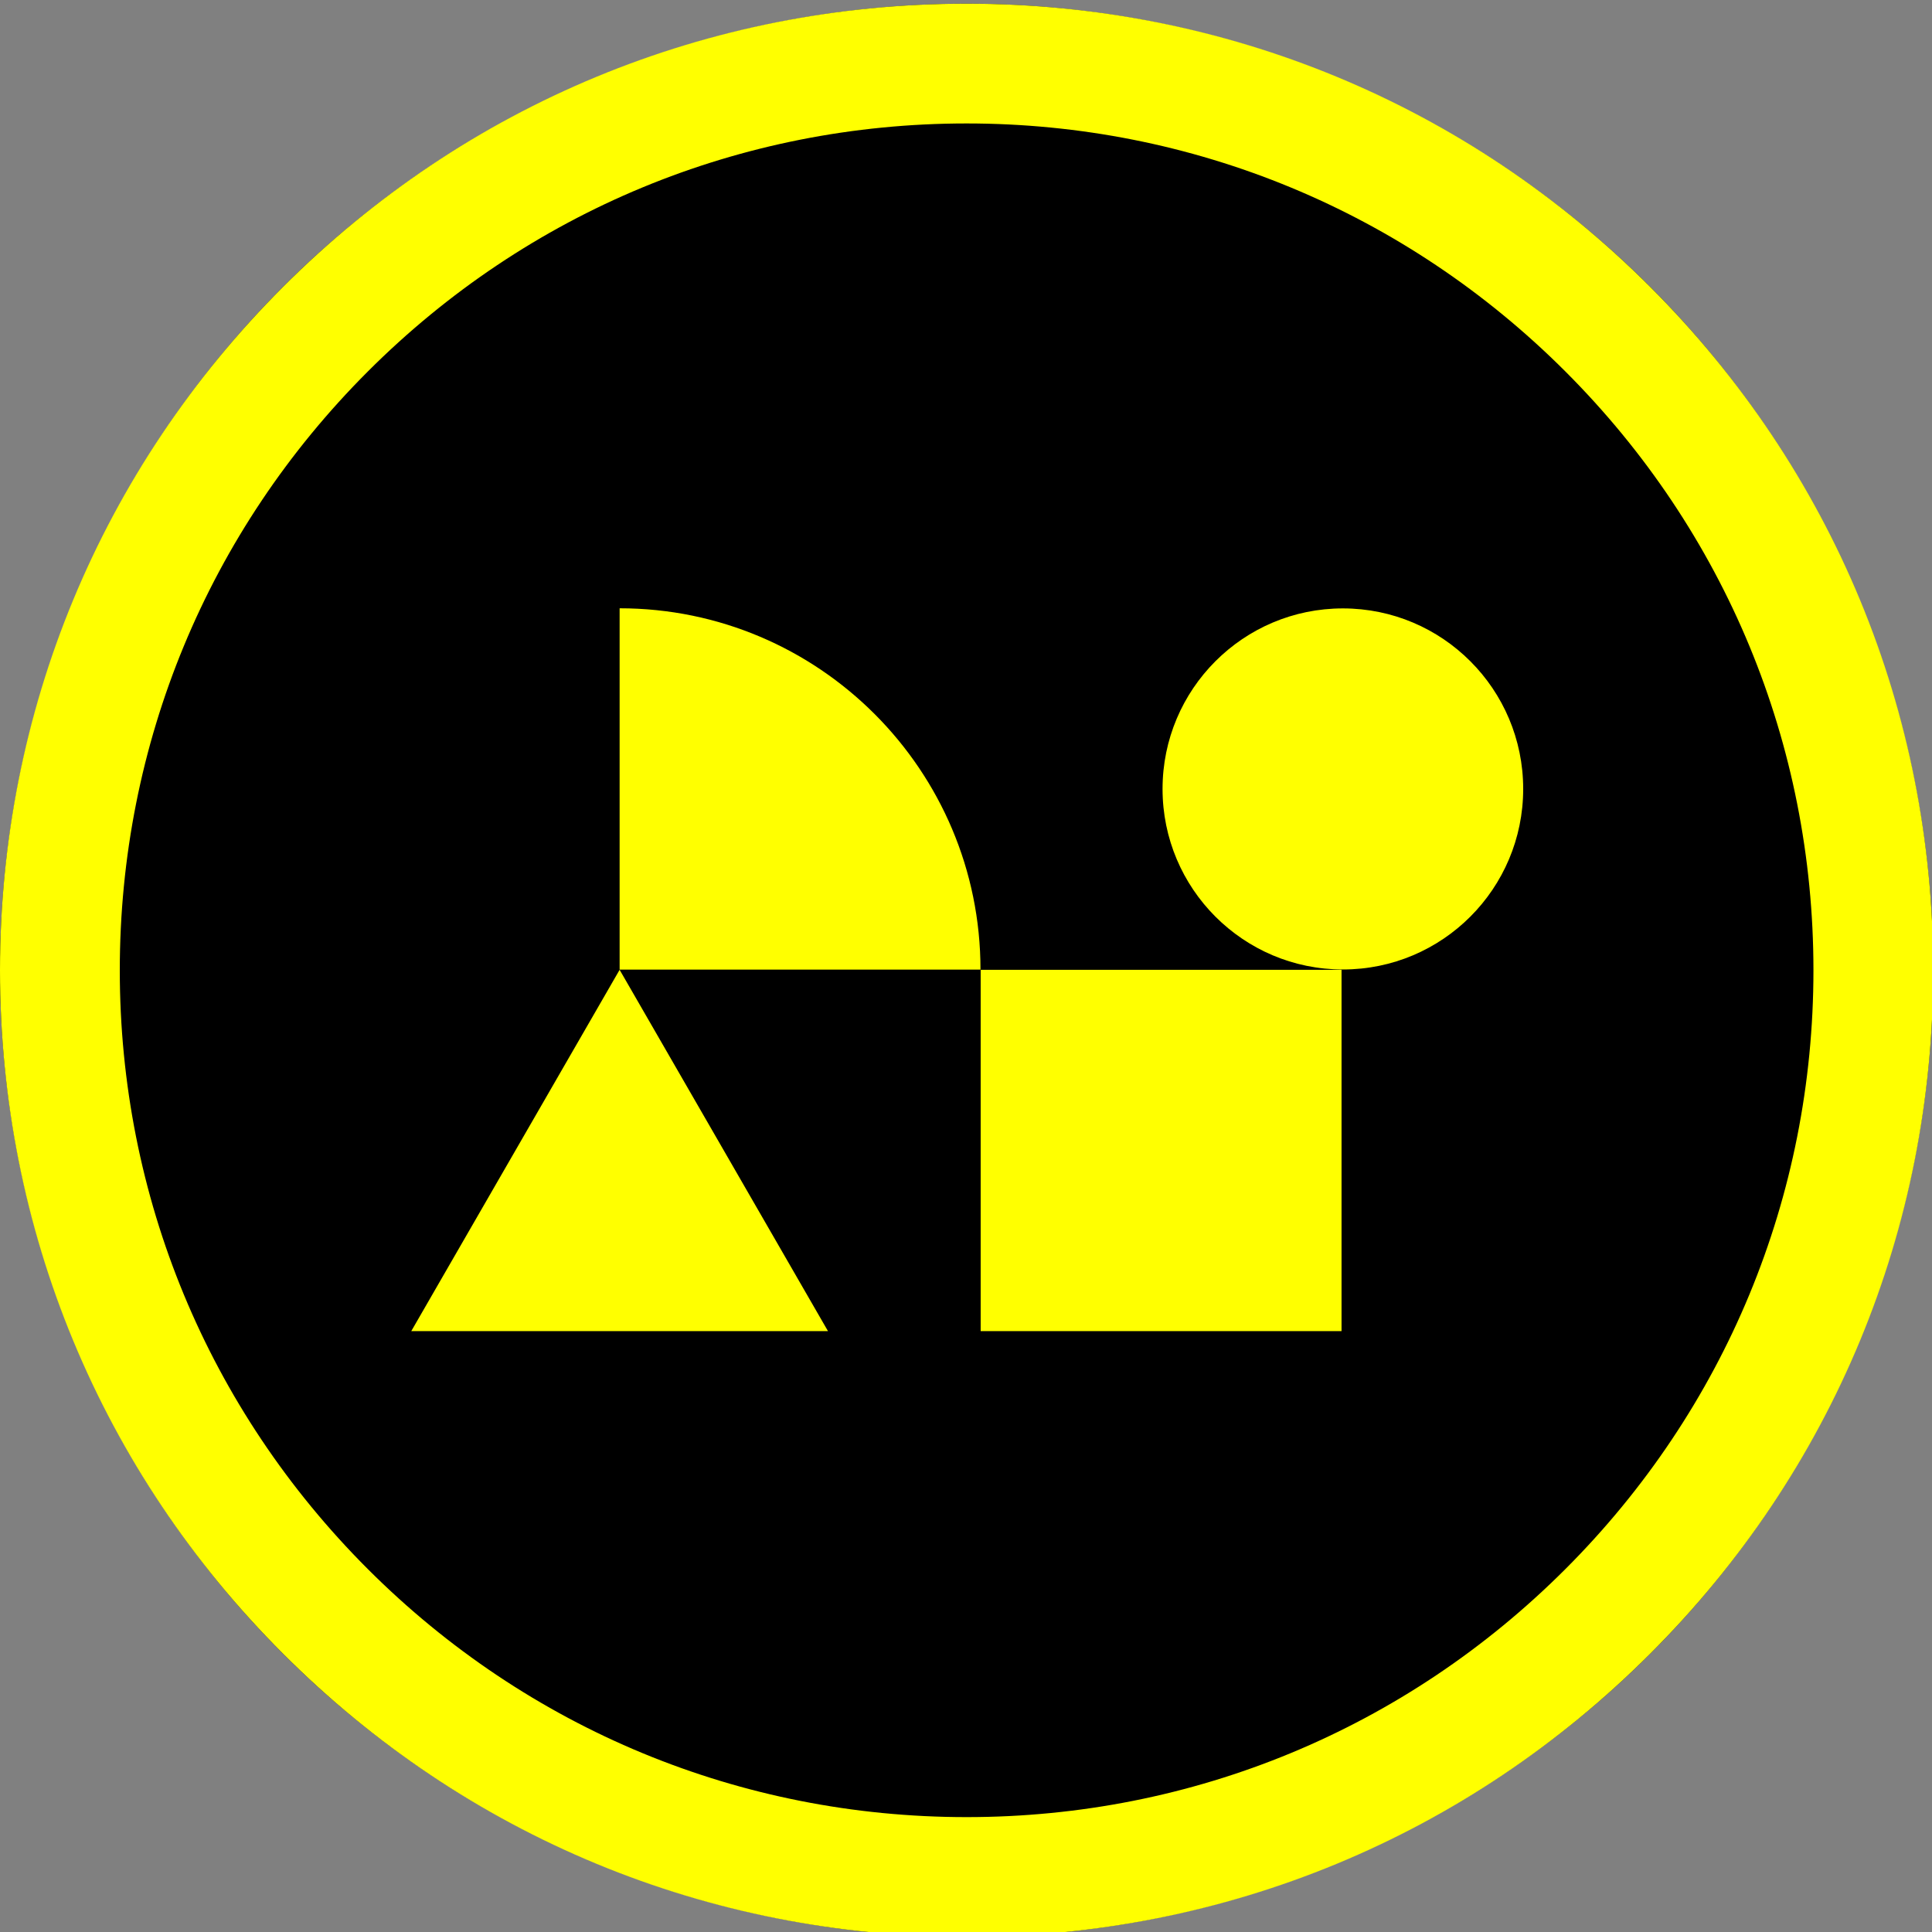 <svg width="1569" height="1569" viewBox="0 0 1569 1569" fill="none" xmlns="http://www.w3.org/2000/svg">
<rect x="0" y="0" width="1569" height="1569" fill="#808080" stroke="none"/>
<g clip-path="url(#clip0_307_2)">
<circle cx="785" cy="788" r="785" fill="black"/>
<path d="M1089.48 787.58H796.408V1081H1089.48V787.58ZM503.2 494C664.947 494 796.267 625.478 796.267 787.416H503.2V494ZM503.199 787.58L334 1081H672.399L503.199 787.58ZM1090.56 787.327C1171.44 787.327 1237 721.682 1237 640.709C1237 559.736 1171.44 494.094 1090.56 494.094C1009.69 494.094 944.122 559.736 944.122 640.709C944.122 721.682 1009.69 787.327 1090.56 787.327Z" fill="#FFFF00"/>
<path d="M785 1572.98C575.32 1572.98 378.184 1491.34 229.925 1343.05C81.642 1194.79 0 997.658 0 787.978C0 578.296 81.642 381.184 229.925 232.925C378.184 84.642 575.32 3 785 3C994.681 3 1191.82 84.642 1340.07 232.925C1488.34 381.184 1570 578.32 1570 788C1570 997.681 1488.36 1194.82 1340.07 1343.07C1191.82 1491.34 994.681 1573 785 1573V1572.98ZM785 100.257C601.306 100.257 428.597 171.788 298.716 301.692C168.835 431.597 97.281 604.282 97.281 787.978C97.281 971.668 168.811 1144.38 298.716 1274.26C428.62 1404.16 601.306 1475.7 785 1475.7C968.697 1475.7 1141.4 1404.16 1271.28 1274.26C1401.16 1144.36 1472.72 971.668 1472.72 787.978C1472.72 604.282 1401.19 431.573 1271.28 301.692C1141.38 171.811 968.697 100.257 785 100.257Z" fill="#FFFF00"/>
</g>
<defs>
<clipPath id="clip0_307_2">
<rect width="1569" height="1569" fill="white"/>
</clipPath>
</defs>
</svg>

